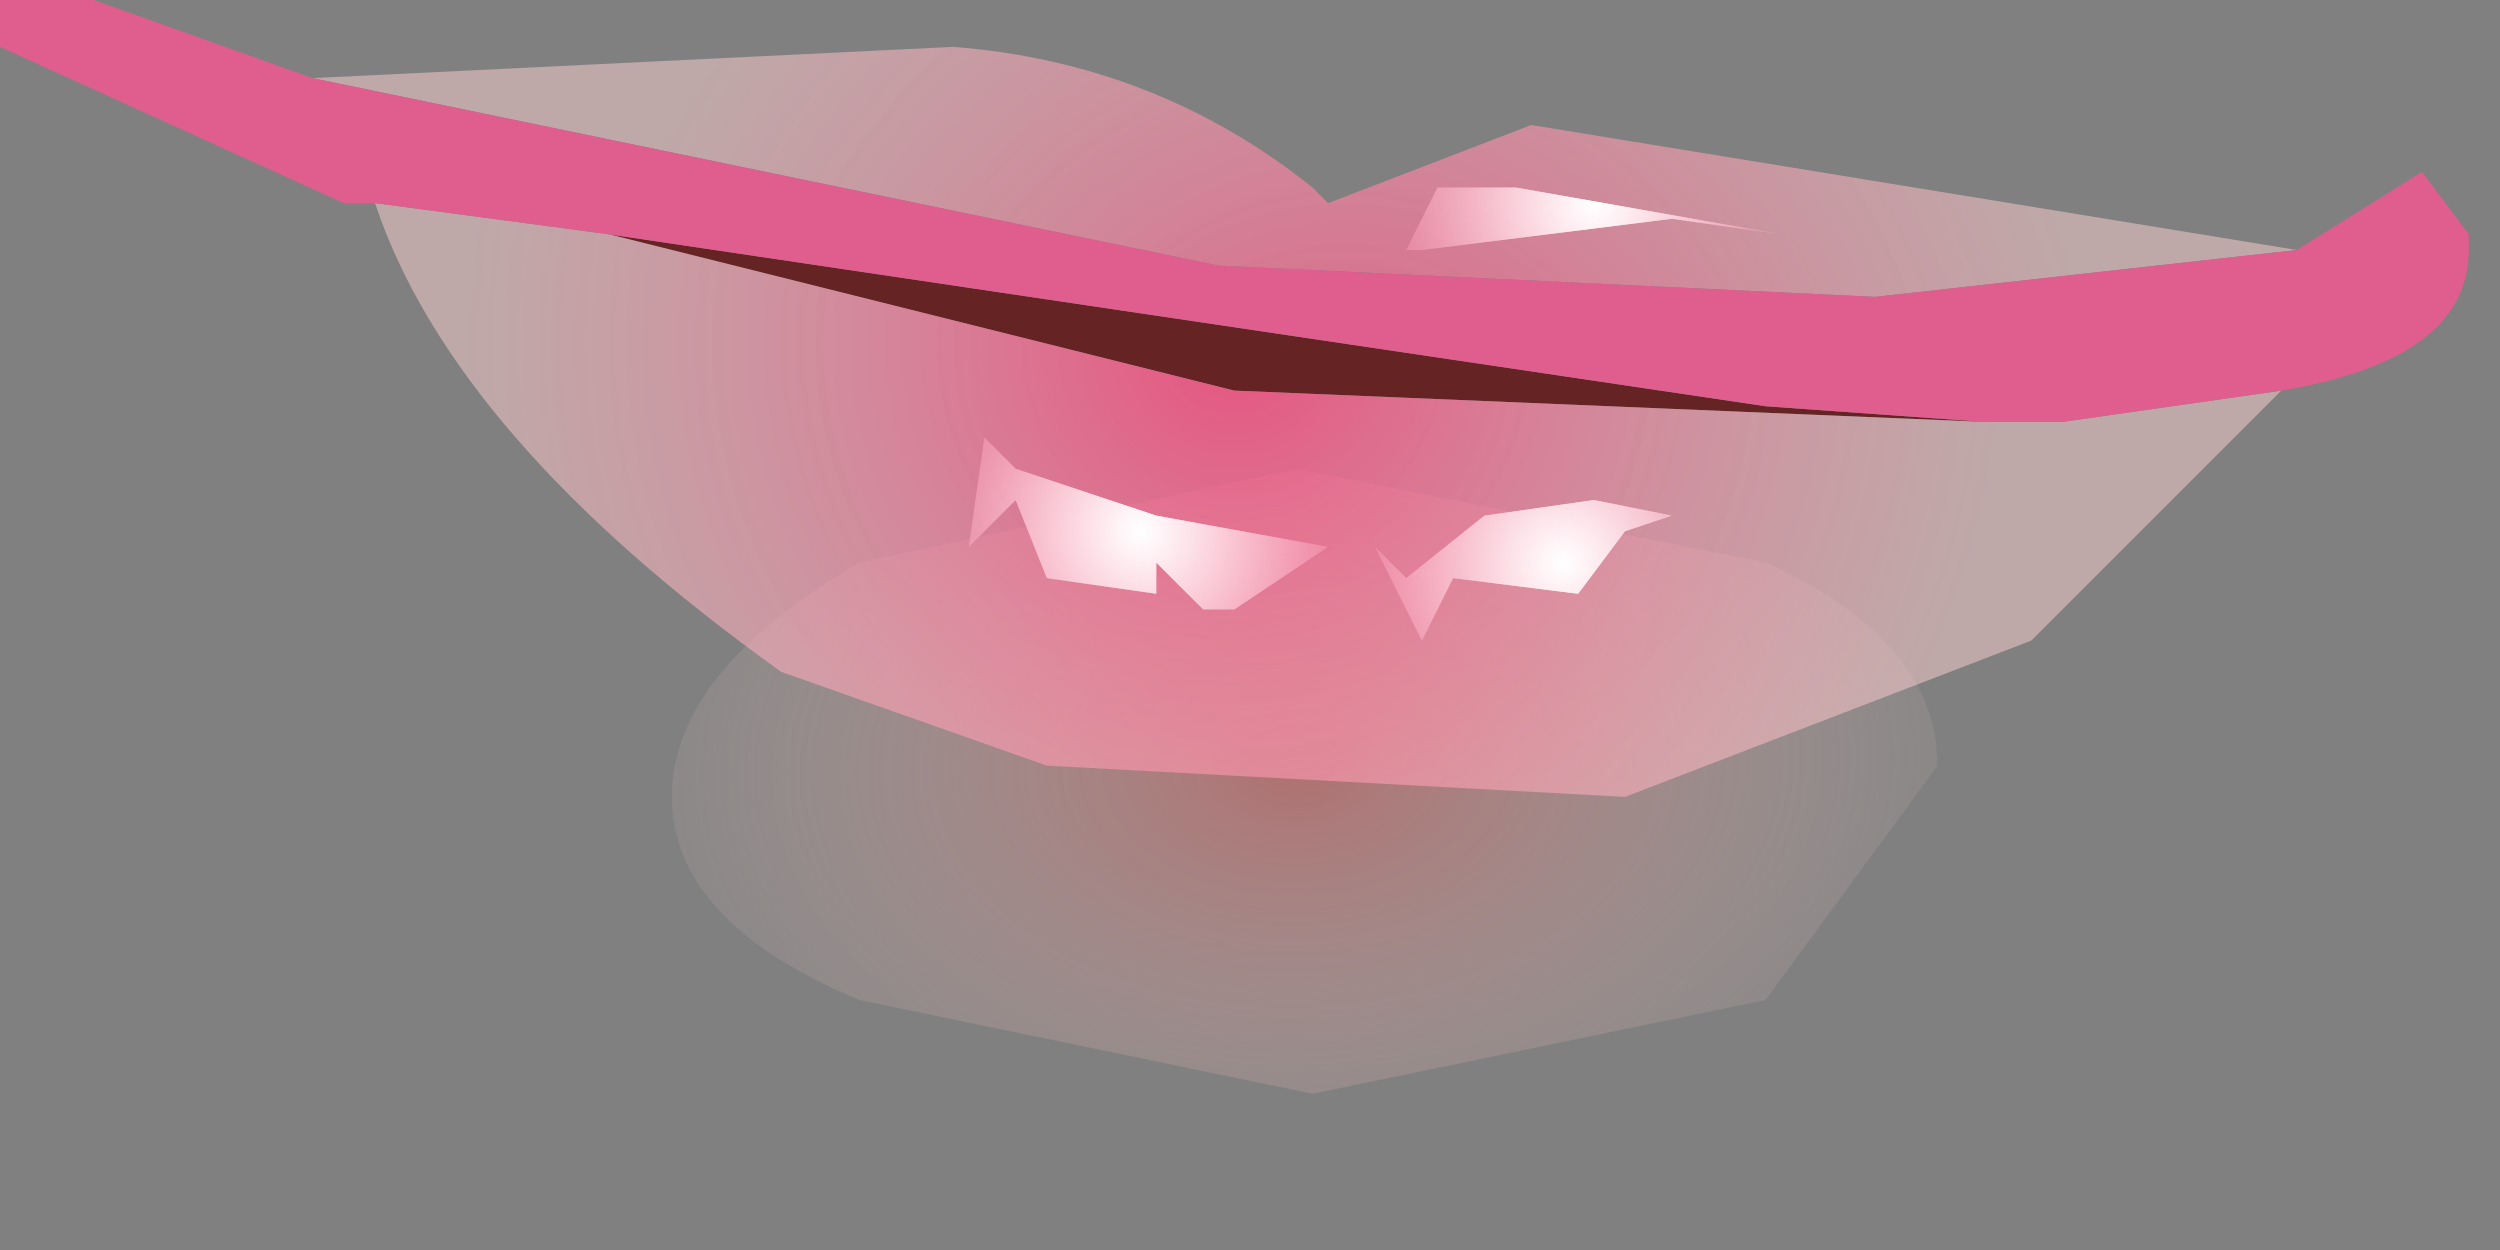 <?xml version="1.0" encoding="utf-8"?>
<svg version="1.1" id="Layer_1"
xmlns="http://www.w3.org/2000/svg"
xmlns:xlink="http://www.w3.org/1999/xlink"
xmlns:author="http://www.sothink.com"
width="8px" height="4px"
xml:space="preserve">
<rect width="100%" height="100%" fill="#808080" stroke="none"/>
<g id="349" transform="matrix(1, 0, 0, 1, 3.95, 1.75)">
<radialGradient
id="RadialGradID_3230" gradientUnits="userSpaceOnUse" gradientTransform="matrix(-4.57764e-005, -0.002, -0.003, 7.62939e-005, 0.2, 0.7)" spreadMethod ="pad" cx="0" cy="0" r="819.2" fx="0" fy="0" >
<stop  offset="0.047"  style="stop-color:#DA6969;stop-opacity:0.514" />
<stop  offset="1"  style="stop-color:#FFEFEA;stop-opacity:0" />
</radialGradient>
<path style="fill:url(#RadialGradID_3230) " d="M-1.2,0.05L0.2 -0.25L1.7 0.05Q2.25 0.3 2.25 0.7L1.7 1.45L0.25 1.75L-1.2 1.45Q-1.8 1.2 -1.8 0.8Q-1.8 0.4 -1.2 0.05" />
<radialGradient
id="RadialGradID_3231" gradientUnits="userSpaceOnUse" gradientTransform="matrix(0.004, 0, -0, 0.004, -16.3, -20)" spreadMethod ="pad" cx="0" cy="0" r="819.2" fx="0" fy="0" >
<stop  offset="0.761"  style="stop-color:#A52727;stop-opacity:1" />
<stop  offset="1"  style="stop-color:#652323;stop-opacity:1" />
</radialGradient>
<path style="fill:url(#RadialGradID_3231) " d="M-2,-1L1.7 -0.45L2.4 -0.4L0 -0.5L-2 -1" />
<radialGradient
id="RadialGradID_3232" gradientUnits="userSpaceOnUse" gradientTransform="matrix(0.003, 0, -0, 0.003, 0, -0.65)" spreadMethod ="pad" cx="0" cy="0" r="819.2" fx="0" fy="0" >
<stop  offset="0"  style="stop-color:#F84B80;stop-opacity:0.851" />
<stop  offset="1"  style="stop-color:#FDD0D0;stop-opacity:0.502" />
</radialGradient>
<path style="fill:url(#RadialGradID_3232) " d="M-2,-1L0 -0.5L2.4 -0.4L2.65 -0.4L3.35 -0.5L2.55 0.3L1.25 0.8L-0.6 0.7L-1.45 0.4Q-2.5 -0.35 -2.75 -1.1L-2 -1" />
<radialGradient
id="RadialGradID_3233" gradientUnits="userSpaceOnUse" gradientTransform="matrix(0.003, 0, -0, 0.003, 0.35, -0.15)" spreadMethod ="pad" cx="0" cy="0" r="819.2" fx="0" fy="0" >
<stop  offset="0"  style="stop-color:#F84B80;stop-opacity:0.8" />
<stop  offset="1"  style="stop-color:#FDD0D0;stop-opacity:0.502" />
</radialGradient>
<path style="fill:url(#RadialGradID_3233) " d="M2.05,-0.8L-0.05 -0.9L-2.95 -1.5L-0.9 -1.6Q-0.25 -1.55 0.25 -1.15L0.3 -1.1L0.95 -1.35L3.4 -0.95L2.05 -0.8" />
<radialGradient
id="RadialGradID_3234" gradientUnits="userSpaceOnUse" gradientTransform="matrix(0.004, 0, -0, 0.004, -16.3, -20)" spreadMethod ="pad" cx="0" cy="0" r="819.2" fx="0" fy="0" >
<stop  offset="0.761"  style="stop-color:#F29191;stop-opacity:1" />
<stop  offset="1"  style="stop-color:#DF5E8E;stop-opacity:1" />
</radialGradient>
<path style="fill:url(#RadialGradID_3234) " d="M-2.75,-1.1L-2.85 -1.1L-3.95 -1.6L-3.95 -1.75L-3.65 -1.75L-2.95 -1.5L-0.05 -0.9L2.05 -0.8L3.4 -0.95L3.8 -1.2L3.95 -1L3.95 -0.95Q3.95 -0.6 3.35 -0.5L2.65 -0.4L2.4 -0.4L1.7 -0.45L-2 -1L-2.75 -1.1" />
<radialGradient
id="RadialGradID_3235" gradientUnits="userSpaceOnUse" gradientTransform="matrix(0.001, 9.15527e-005, -4.57764e-005, 0.001, -0.3, -0.05)" spreadMethod ="pad" cx="0" cy="0" r="819.2" fx="0" fy="0" >
<stop  offset="0"  style="stop-color:#FFFFFF;stop-opacity:1" />
<stop  offset="0.992"  style="stop-color:#FA82A2;stop-opacity:0" />
</radialGradient>
<path style="fill:url(#RadialGradID_3235) " d="M-0.7,-0.25L-0.25 -0.1L0.3 0L0 0.2L-0.1 0.2L-0.25 0.05L-0.25 0.15L-0.6 0.1L-0.7 -0.15L-0.85 0L-0.8 -0.35L-0.7 -0.25" />
<radialGradient
id="RadialGradID_3236" gradientUnits="userSpaceOnUse" gradientTransform="matrix(0.001, 6.10352e-005, -6.10352e-005, 0.001, 1.05, 0.05)" spreadMethod ="pad" cx="0" cy="0" r="819.2" fx="0" fy="0" >
<stop  offset="0"  style="stop-color:#FFFFFF;stop-opacity:1" />
<stop  offset="0.992"  style="stop-color:#FA82A2;stop-opacity:0" />
</radialGradient>
<path style="fill:url(#RadialGradID_3236) " d="M0.55,0.1L0.8 -0.1L1.15 -0.15L1.4 -0.1L1.25 -0.05L1.1 0.15L0.7 0.1L0.6 0.3L0.45 0L0.55 0.1" />
<radialGradient
id="RadialGradID_3237" gradientUnits="userSpaceOnUse" gradientTransform="matrix(0.001, 4.57764e-005, -4.57764e-005, 0.001, 1.15, -1.1)" spreadMethod ="pad" cx="0" cy="0" r="819.2" fx="0" fy="0" >
<stop  offset="0"  style="stop-color:#FFFFFF;stop-opacity:1" />
<stop  offset="0.992"  style="stop-color:#FA82A2;stop-opacity:0" />
</radialGradient>
<path style="fill:url(#RadialGradID_3237) " d="M0.6,-0.95L0.55 -0.95L0.65 -1.15L0.9 -1.15L1.75 -1L1.4 -1.05L0.6 -0.95" />
<radialGradient
id="RadialGradID_3238" gradientUnits="userSpaceOnUse" gradientTransform="matrix(0.001, 9.15527e-005, -4.57764e-005, 0.001, -0.3, -0.05)" spreadMethod ="pad" cx="0" cy="0" r="819.2" fx="0" fy="0" >
<stop  offset="0"  style="stop-color:#FFFFFF;stop-opacity:1" />
<stop  offset="0.992"  style="stop-color:#FA82A2;stop-opacity:0" />
</radialGradient>
<path style="fill:url(#RadialGradID_3238) " d="M-0.7,-0.25L-0.25 -0.1L0.3 0L0 0.2L-0.1 0.2L-0.25 0.05L-0.25 0.15L-0.6 0.1L-0.7 -0.15L-0.85 0L-0.8 -0.35L-0.7 -0.25" />
<radialGradient
id="RadialGradID_3239" gradientUnits="userSpaceOnUse" gradientTransform="matrix(0.001, 6.10352e-005, -6.10352e-005, 0.001, 1.05, 0.05)" spreadMethod ="pad" cx="0" cy="0" r="819.2" fx="0" fy="0" >
<stop  offset="0"  style="stop-color:#FFFFFF;stop-opacity:1" />
<stop  offset="0.992"  style="stop-color:#FA82A2;stop-opacity:0" />
</radialGradient>
<path style="fill:url(#RadialGradID_3239) " d="M1.15,-0.15L1.4 -0.1L1.25 -0.05L1.1 0.15L0.7 0.1L0.6 0.3L0.45 0L0.55 0.1L0.8 -0.1L1.15 -0.15" />
<radialGradient
id="RadialGradID_3240" gradientUnits="userSpaceOnUse" gradientTransform="matrix(0.001, 4.57764e-005, -4.57764e-005, 0.001, 1.15, -1.1)" spreadMethod ="pad" cx="0" cy="0" r="819.2" fx="0" fy="0" >
<stop  offset="0"  style="stop-color:#FFFFFF;stop-opacity:1" />
<stop  offset="0.992"  style="stop-color:#FA82A2;stop-opacity:0" />
</radialGradient>
<path style="fill:url(#RadialGradID_3240) " d="M0.6,-0.95L0.55 -0.95L0.65 -1.15L0.9 -1.15L1.75 -1L1.4 -1.05L0.6 -0.95" />
</g>
</svg>
